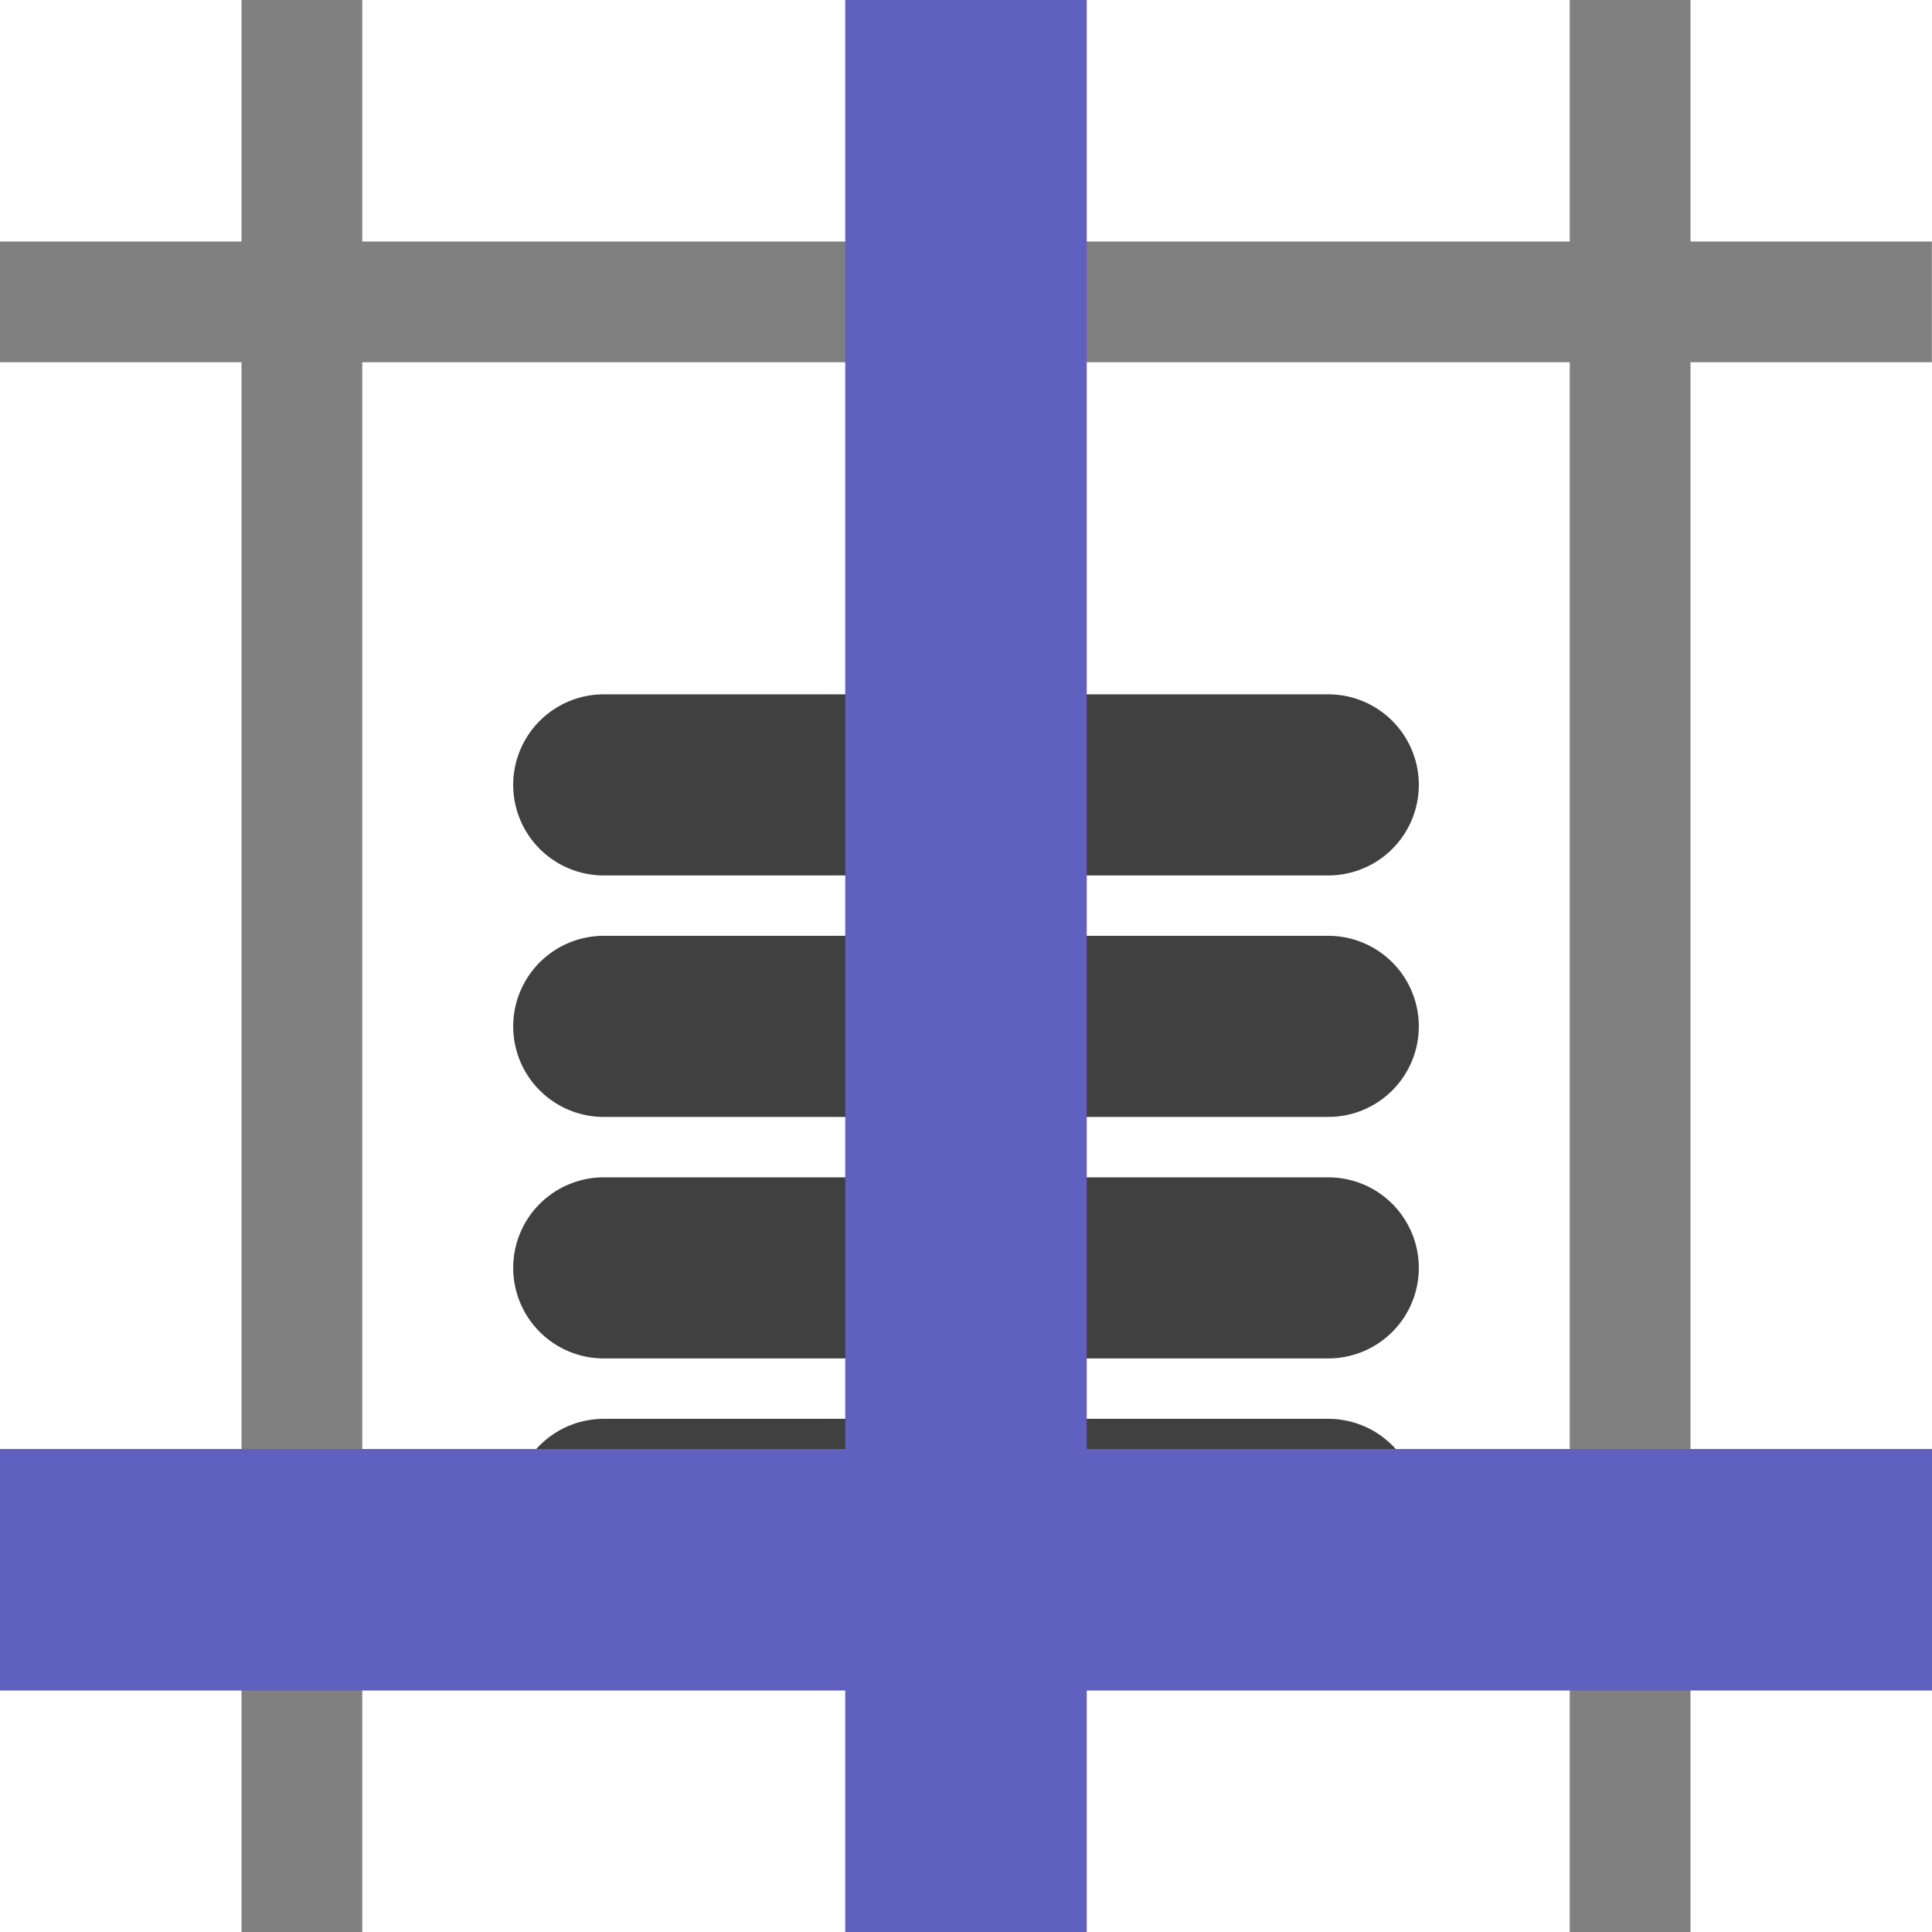 <svg xmlns="http://www.w3.org/2000/svg" xmlns:svg="http://www.w3.org/2000/svg" id="svg3039" width="16" height="16" version="1.1"><g id="layer1"><path id="path4086" fill="gray" fill-opacity="1" stroke="none" d="M 2,0 2,16 3,16 3,0 z"/><path id="path4088" fill="gray" fill-opacity="1" stroke="none" d="m 13,0 0,16 1,0 0,-16 z"/><path id="path4090" fill="gray" fill-opacity="1" stroke="none" d="m 15.999,2 -16,0 L 0,3 l 15.999,10e-8 z"/><path id="path4100" fill="none" stroke="#404040" stroke-dasharray="none" stroke-linecap="round" stroke-linejoin="miter" stroke-miterlimit="4" stroke-opacity="1" stroke-width="1.5" d="m 5,12.5 6,0"/><path id="path4092" fill="#6060c0" fill-opacity="1" stroke="none" d="m 16,12 -16,0 0,2 16,0 z"/><path id="path4094" fill="none" stroke="#404040" stroke-dasharray="none" stroke-linecap="round" stroke-linejoin="miter" stroke-miterlimit="4" stroke-opacity="1" stroke-width="1.5" d="m 5,6.5 6,0"/><path id="path4096" fill="none" stroke="#404040" stroke-dasharray="none" stroke-linecap="round" stroke-linejoin="miter" stroke-miterlimit="4" stroke-opacity="1" stroke-width="1.5" d="m 5,8.5 6,0"/><path id="path4098" fill="none" stroke="#404040" stroke-dasharray="none" stroke-linecap="round" stroke-linejoin="miter" stroke-miterlimit="4" stroke-opacity="1" stroke-width="1.5" d="m 5,10.5 6,0"/><path id="path4113" fill="#6060c0" fill-opacity="1" stroke="none" d="M 7,0 7,16 9,16 9,0 z"/></g></svg>